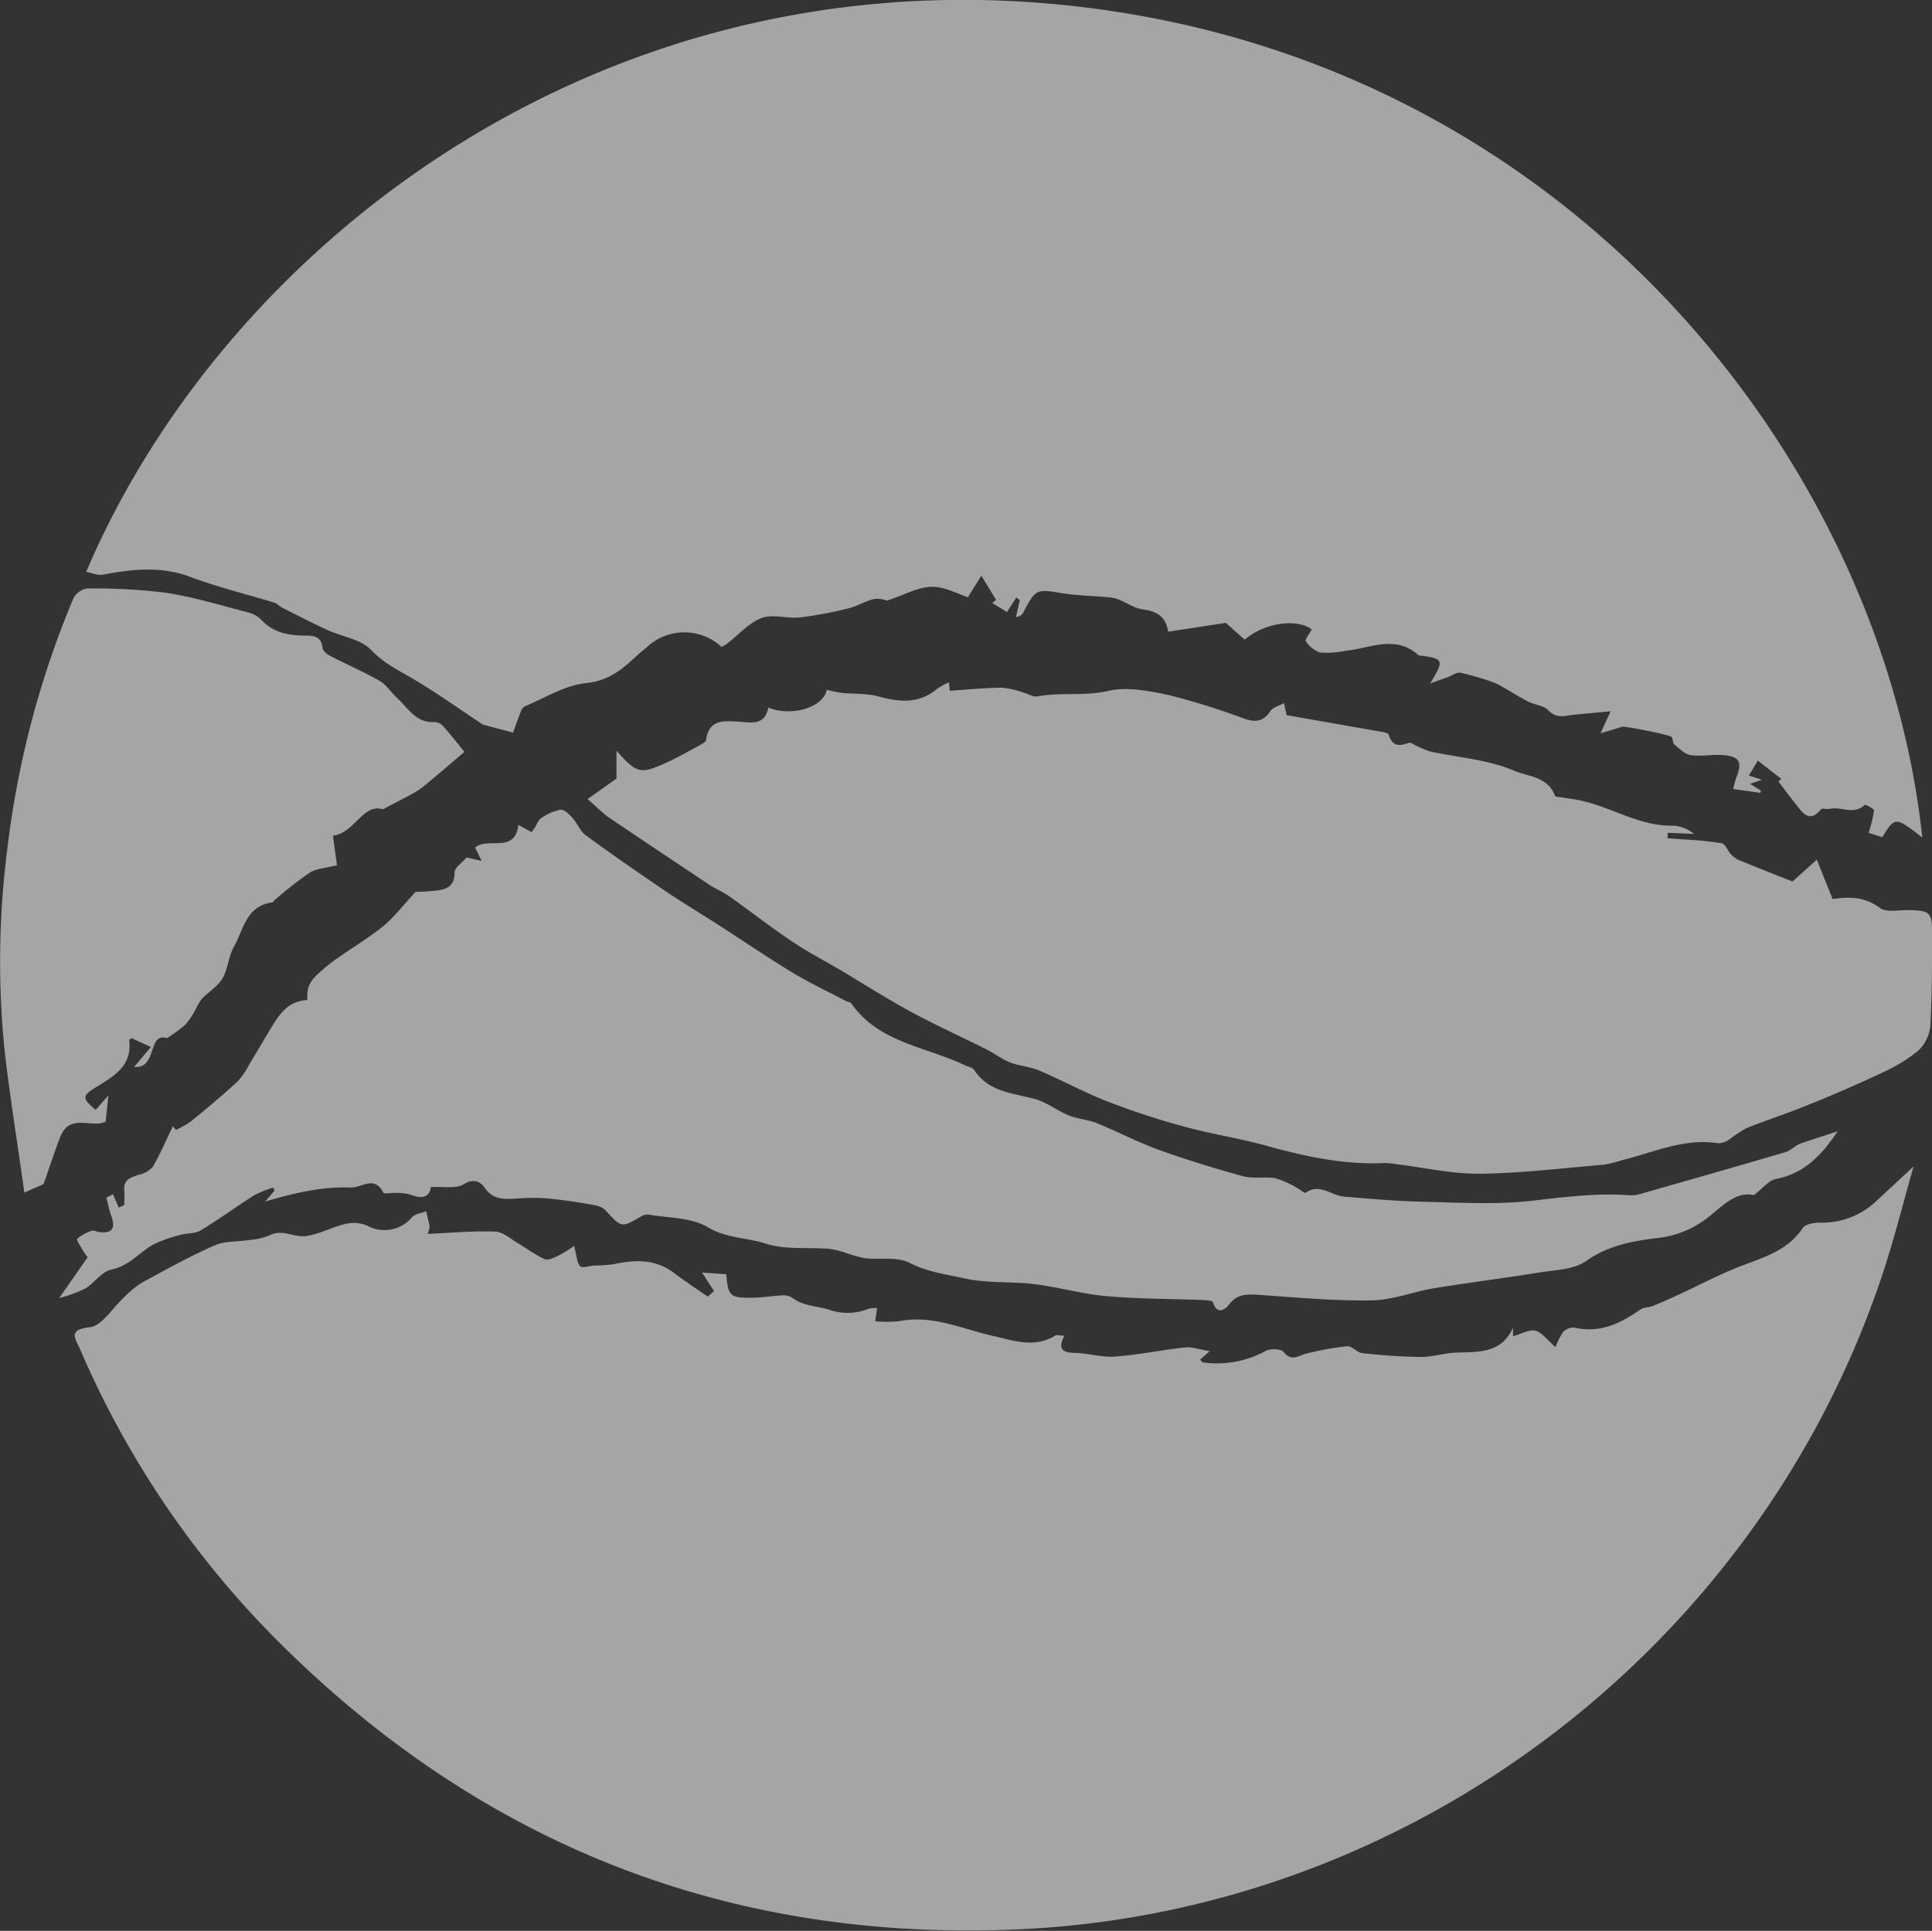 <svg id="Layer_1" data-name="Layer 1" xmlns="http://www.w3.org/2000/svg" viewBox="0 0 352.57 352.4"><rect x="0" y="0" width="352.57" height="352.4" fill="#333333" stroke="none"/><defs><style>.cls-1{opacity:0.6;}.cls-2{fill:#f2f2f2;fill-rule:evenodd;}</style></defs><title>grey-circle</title><g class="cls-1"><path class="cls-2" d="M350.8,152.87c-4.95-3.85-4.95-3.85-7.3-.08L341,152a25.31,25.31,0,0,0,1-4.09c0-.29-1.58-1.13-1.73-1-2,1.9-4.28.24-6.35.71-.53.12-1.38-.17-1.62.11-2.11,2.52-3.29.68-4.52-.88-1.11-1.39-2.16-2.81-3.24-4.22l.55-.46-4.31-3.35-1.63,2.72,2.39.78-2.18.74,2,1.24c0,.13-.09.26-.14.4L316.3,144a19.36,19.36,0,0,1,.57-2.12c1.1-2.77.62-3.79-2.31-4.06-2-.18-4.07.29-6,0-1.08-.15-2.08-1.18-3-1.94-.32-.26-.25-.93-.47-1.35s-8.55-2-9-1.9c-1.14.35-2.29.68-4,1.19l1.82-4c-2.52.24-4.67.43-6.82.65-1.57.16-3.06.73-4.52-.82-.84-.9-2.51-1-3.72-1.61-1.53-.78-3-1.74-4.48-2.58a11.25,11.25,0,0,0-2.05-1,49.93,49.93,0,0,0-5.81-1.68c-.68-.13-1.52.52-2.29.8s-1.66.59-3.24,1.16c2.6-4.2,2.45-4.51-1.53-5.07-.19,0-.46,0-.57-.08-4.21-3.81-8.79-1.28-13.25-.82a18.23,18.23,0,0,1-4.68.33,5,5,0,0,1-2.65-2.08c-.21-.27.66-1.35,1.08-2.14-2.57-2-8.49-1.34-12.24,1.86l-3.44-3.06-10.52,1.61c-.43-2.85-2.18-3.76-4.68-4.08-1.47-.19-2.82-1.18-4.24-1.75a7.17,7.17,0,0,0-1.88-.45c-2.82-.26-5.68-.29-8.47-.73-4.85-.78-4.86-.87-7.23,3.6a1.54,1.54,0,0,1-1.27.72c.23-1,.46-2,.69-3.06l-.63-.5-1.7,2.66-2.7-1.65.7-.57-2.68-4.42L176.63,109c-1.67-.52-4.16-1.94-6.62-1.9s-5.11,1.52-8.15,2.52a5.18,5.18,0,0,0-2.3-.31c-1.61.37-3.08,1.33-4.69,1.71a71.27,71.27,0,0,1-8.93,1.67c-2.3.25-4.91-.67-6.94.1-2.36.89-4.23,3.08-6.32,4.69a10.92,10.92,0,0,1-1,.59,10,10,0,0,0-13.35-.21c-.72.67-1.52,1.25-2.24,1.92-2.6,2.46-5.1,4.48-9.16,4.9-3.85.39-7.5,2.71-11.21,4.25A1.93,1.93,0,0,0,95,130c-.55,1.35-1,2.73-1.37,3.7l-5.48-1.44c-4.13-2.73-8.15-5.59-12.36-8.12-2.83-1.7-5.71-3-8.13-5.57-1.84-1.92-5.21-2.35-7.84-3.56-2.81-1.29-5.56-2.71-8.33-4.1-.51-.26-.91-.76-1.43-.92-5.11-1.57-10.34-2.81-15.33-4.7-5.32-2-10.52-1.42-15.83-.43a3.29,3.29,0,0,1-1.17,0c-.66-.13-1.31-.33-2-.5,26-61.07,97.74-115.94,187.64-102.27C290,15.3,343.78,86.89,350.8,152.87Z"/><path class="cls-2" d="M78.06,225.2c4.08-.18,8.17-.56,12.24-.42,1.43,0,2.83,1.31,4.19,2.1,1.65,1,3.18,2.13,4.89,2.92.6.28,1.65-.21,2.39-.56a33.25,33.25,0,0,0,3-1.83c.48,1.79.5,3,1.1,3.69.34.39,1.64-.06,2.51-.12a27.21,27.21,0,0,0,3.74-.27c3.92-.85,7.65-.91,11,1.71,2,1.5,4,2.82,6.05,4.22l1.13-1-2.18-3.39,4.42.32c.34,4,.65,4.3,4.66,4.28,1.74,0,3.48-.31,5.23-.4a3.25,3.25,0,0,1,2,.31c2.1,1.66,4.67,1.57,6.93,2.29a10.2,10.2,0,0,0,7.22-.21,7.34,7.34,0,0,1,1.47-.11c-.1.78-.2,1.45-.33,2.41a23,23,0,0,0,4.32,0c6.12-1.23,11.51,1.41,17.22,2.69,3.51.79,7.53,2.28,11.26-.05.35-.22.94,0,1.73,0-1.27,2.38-.42,3.1,1.91,3.14s4.92.85,7.33.67c4.28-.31,8.52-1.21,12.79-1.67,1.28-.14,2.63.38,4.48.68L219,248.16c.26.25.38.47.53.49A18.38,18.38,0,0,0,231,246.54c.87-.44,2.77-.38,3.25.21,1.45,1.84,2.7.65,4.14.31a52.85,52.85,0,0,1,7.46-1.36c.86-.08,1.78,1.16,2.74,1.26a106,106,0,0,0,10.68.7c2.14,0,4.27-.7,6.41-.79,4-.17,8.27.26,10.43-4.55v1.55c1.46-.39,2.93-1.26,4.09-1s2.23,1.77,3.68,3a12.14,12.14,0,0,1,1.38-2.78,2.68,2.68,0,0,1,2.07-.79c4.67,1.09,8.44-.79,12.08-3.33.58-.4,1.48-.32,2.17-.6,1.62-.65,3.21-1.37,4.8-2.1,3.78-1.74,7.47-3.72,11.35-5.21,4.22-1.61,8.52-2.84,11.25-6.92.5-.74,2.08-1,3.17-1a14.27,14.27,0,0,0,9.94-3.64c2.23-2.06,4.45-4.13,7.12-6.61-2,7-3.65,13.67-5.84,20.18-22.85,67.95-86.18,116-157.8,119.07-52.06,2.26-96.89-15.12-134-51.77a170.26,170.26,0,0,1-37-54.22c-.77-1.79-2.29-3.48,1.79-3.91,2.26-.24,4.17-3.54,6.26-5.44a18.24,18.24,0,0,1,3.24-2.68c4.38-2.39,8.75-4.81,13.3-6.82,1.91-.84,4.26-.64,6.41-1a12,12,0,0,0,3.59-.82c2.34-1.24,4.51.41,6.64.12,2.47-.33,4.8-1.65,7.26-2.22a6.26,6.26,0,0,1,3.95.32,6.57,6.57,0,0,0,8.19-1.55c.56-.63,1.7-.73,2.58-1.08.22.94.43,1.87.65,2.81C78.3,224.38,78.18,224.79,78.06,225.2Z"/><path class="cls-2" d="M107.22,145.84l5.28-3.73V137c3.58,4.08,4.34,4.3,8.55,2.44,2.33-1,4.55-2.31,6.8-3.51.4-.22,1-.57,1-.92.52-3.56,2.93-3.47,5.69-3.31,2.21.12,5,.93,5.67-2.55,4.4,1.71,10-.05,10.68-3.25a25.23,25.23,0,0,0,2.72.56c2.22.24,4.53.05,6.64.63,3.89,1.08,7.51,1.41,10.82-1.42a11.9,11.9,0,0,1,2.1-1.12c.08.77.13,1.32.16,1.52,3.18-.21,6.33-.53,9.48-.56a16.12,16.12,0,0,1,4,.91c.85.22,1.75.82,2.52.68,4.25-.79,8.55,0,12.9-1,3.43-.81,7.42,0,11,.74a132.26,132.26,0,0,1,13.78,4.3c2,.71,3.52.63,4.81-1.34.48-.73,1.64-1,2.5-1.48l.47,2.2,17.69,3.11c.33.06.86.21.93.43.92,3,3,1.58,4,1.48a21.23,21.23,0,0,0,3.49,1.59c5.19,1.15,10.72,1.48,15.49,3.57,2.37,1,6.15,1.07,7.36,4.52.09.24.89.25,1.36.33,1.21.21,2.44.34,3.63.62,5.57,1.27,10.55,4.64,16.52,4.53a6.31,6.31,0,0,1,3.88,1.5l-4.78-.21c0,.33-.05.65-.07,1,1.06.08,2.12.14,3.17.23a62.23,62.23,0,0,1,6.71.68c.66.13,1.09,1.32,1.7,2a4.44,4.44,0,0,0,1.45,1.07c3.43,1.41,6.88,2.76,9.79,3.92l4.44-4,2.88,7.2c3.08-.46,5.87-.43,8.61,1.61,1.17.88,3.4.38,5.16.41,4,.07,4.4.34,4.38,4.34,0,5.6,0,11.21-.32,16.8a7.12,7.12,0,0,1-2.19,4.49,28.71,28.71,0,0,1-6.52,4c-4.54,2.14-9.15,4.15-13.79,6-3.62,1.49-7.36,2.68-11,4.13a26.48,26.48,0,0,0-3.06,2,3.71,3.71,0,0,1-2.1.79c-6.28-1-11.89,1.7-17.72,3.12a22.24,22.24,0,0,1-3.12.78c-7.54.63-15.09,1.57-22.64,1.66-5,.06-10.1-1.11-15.15-1.72a13.35,13.35,0,0,0-2.34-.23c-7.37.34-14.44-1.19-21.49-3.15-4.91-1.37-10-2.12-14.91-3.47a139.81,139.81,0,0,1-14-4.57c-4.29-1.67-8.37-3.9-12.61-5.71-1.67-.71-3.59-.81-5.28-1.46-1.48-.58-2.78-1.61-4.21-2.33-4.56-2.29-9.23-4.4-13.71-6.82s-8.52-5-12.78-7.55c-3-1.79-6.19-3.42-9.1-5.38-3.88-2.6-7.56-5.49-11.37-8.19-1.18-.84-2.56-1.39-3.78-2.2q-9.28-6.17-18.52-12.4C109.71,148.14,108.68,147.09,107.22,145.84Z"/><path class="cls-2" d="M335.33,206.48c-3,4.56-6.22,7.72-11.26,8.71-1.3.25-2.37,1.68-4,2.94-3.18-.78-5.77,2-8.3,4a18,18,0,0,1-9.45,3.84c-4.63.57-8.92,1.39-12.92,4.21-2.13,1.5-5.33,1.59-8.09,2-6.5,1.06-13,1.87-19.55,2.93-3.81.63-7.56,2.15-11.36,2.22-6.85.11-13.72-.51-20.57-1-2.15-.14-4-.25-5.53,1.75-.79,1-2.2,1.94-2.94-.4-.1-.3-1.15-.39-1.77-.41-5.88-.23-11.79-.19-17.65-.71-4.42-.38-8.75-1.65-13.16-2.19-4.25-.52-8.65-.13-12.79-1.05-3.32-.74-6.78-1.17-10-2.84-2.27-1.17-5.45-.52-8.21-.85a23.69,23.69,0,0,1-3.5-1,16.48,16.48,0,0,0-3.07-.72c-3.81-.29-7.87.22-11.4-.92s-7.19-.95-10.63-3c-3-1.82-7.18-1.66-10.85-2.32a2.29,2.29,0,0,0-1.36.36c-3.62,2.11-3.53,2.05-6.53-1.19-.69-.74-2.1-.93-3.23-1.12-2.43-.42-4.9-.76-7.36-1a36.8,36.8,0,0,0-5.25,0c-2.34.15-4.54.42-6.2-2-.76-1.08-2-1.69-3.78-.58-1.45.87-3.73.38-6,.52-.29,2.06-1.82,2.13-3.91,1.32a9.92,9.92,0,0,0-3.06-.24c-.58,0-1.57.19-1.68-.05-1.6-3.25-4-.87-6-.95-5.11-.2-10,.92-15.6,2.56l1.74-2c-.09-.19-.17-.37-.26-.55a20.24,20.24,0,0,0-3.49,1.42c-3.28,2.08-6.42,4.39-9.75,6.4-1,.61-2.48.46-3.69.82a22.71,22.71,0,0,0-5.22,1.9c-2.44,1.49-4.24,3.78-7.38,4.42-1.77.36-3.1,2.49-4.82,3.5a26.21,26.21,0,0,1-4.69,1.7L16,229.46a14.47,14.47,0,0,1-.92-1.3c-.4-.7-1.18-1.9-1-2.06a8,8,0,0,1,2.61-1.46c.39-.15.95.17,1.43.23,2.34.28,3-.7,2.2-2.92-.4-1.08-.61-2.24-.91-3.37l1.21-.61,1.06,2.43,1-.47c0-.9.07-1.8,0-2.7-.18-2,1.25-2.36,2.71-2.84a4.55,4.55,0,0,0,2.51-1.46c1.38-2.37,2.45-4.91,3.64-7.38l.59.67a19.06,19.06,0,0,0,2.75-1.58c2.87-2.35,5.72-4.73,8.45-7.23a13.47,13.47,0,0,0,2.12-3.08c1.38-2.25,2.7-4.55,4.08-6.81,1.49-2.46,3.06-4.83,6.57-5a7.47,7.47,0,0,1,.17-2.31,6.17,6.17,0,0,1,1.49-2.21,35.42,35.42,0,0,1,3.63-3c2.85-2,5.89-3.81,8.59-6,2-1.67,3.65-3.85,5.85-6.22.78,0,2.34-.08,3.89-.25,1.92-.22,3.25-.88,3.23-3.31,0-.87,1.39-1.76,2.21-2.72l2.74.63-1.2-2.45c2.36-2,7.29,1.19,7.9-4.13L97,151.87c.22-.29.39-.51.54-.73.4-.61.66-1.45,1.22-1.81a9.29,9.29,0,0,1,3.54-1.55c.67-.08,1.6.86,2.2,1.52.88,1,1.37,2.4,2.38,3.14,4.76,3.48,9.6,6.84,14.48,10.14,3.2,2.17,6.52,4.15,9.77,6.24,4.5,2.9,8.93,5.92,13.51,8.7,3.14,1.9,6.48,3.47,9.74,5.18.34.18.85.2,1,.47,5,7.14,13.56,7.84,20.63,11.22.61.29,1.46.42,1.78.91,2.63,4,7,4.19,11,5.26,2.18.57,4.08,2.14,6.21,3,1.65.67,3.53.77,5.18,1.44,3.78,1.52,7.4,3.45,11.22,4.83,5.06,1.82,10.21,3.41,15.4,4.83,1.87.52,4,.05,5.93.39a16.13,16.13,0,0,1,3.85,1.69c.6.29,1.45,1.1,1.69.94,2.6-1.78,4.69.52,7,.72,4.84.4,9.69.83,14.54.94,6.57.14,13.2.56,19.69-.18,6-.69,11.92-1.46,18-1a6.94,6.94,0,0,0,2.32-.39c8.67-2.47,17.34-4.94,26-7.49,1-.29,1.76-1.2,2.73-1.57C330.66,208,332.82,207.31,335.33,206.48Z"/><path class="cls-2" d="M27.54,191.09,24,189.47c-.18.17-.45.31-.43.41.61,4.74-2.93,6.61-6.11,8.59-2.46,1.53-2.56,1.94,0,4.09l2.33-2.65c-.18,1.65-.34,3.17-.51,4.8-2.44,1.25-6.51-1.56-8.22,2.65-1.14,2.81-2,5.72-3.13,8.77l-3.49,1.52C3.24,208.9,1.76,200,.77,191.06a161.77,161.77,0,0,1,.61-36.47,169.65,169.65,0,0,1,12-45.35,3.48,3.48,0,0,1,2.55-1.84,106.91,106.91,0,0,1,14.44.8c5.11.79,10.12,2.34,15.14,3.64a4.79,4.79,0,0,1,2.23,1.34C50,115.55,52.8,116,55.8,116c1.63,0,2.85.25,3.06,2.24.06.51.73,1.12,1.27,1.4,3,1.57,6.17,2.93,9.13,4.62,1.27.74,2.14,2.15,3.26,3.18,2,1.85,3.47,4.63,6.9,4.34a2.22,2.22,0,0,1,1.5.81c1.38,1.56,2.67,3.21,3.83,4.63-2.12,1.81-4.82,4.13-7.56,6.4A14.17,14.17,0,0,1,75,145c-1.48.81-3,1.58-5.12,2.71-3.7-1.13-5.15,4.35-9.12,4.81.29,2.17.58,4.24.73,5.4-2,.51-3.76.57-5,1.37a71.52,71.52,0,0,0-6.39,5c-.15.12-.26.39-.41.41-4.74.6-5.27,5-7,8.09-1,1.77-1.07,4-2.09,5.77-.87,1.48-2.55,2.47-3.79,3.76a11.82,11.82,0,0,0-1.11,1.9,16.11,16.11,0,0,1-1.88,2.8,28.59,28.59,0,0,1-3.35,2.45c-3.61-1.11-1.67,5.63-6,5.26Z"/></g></svg>